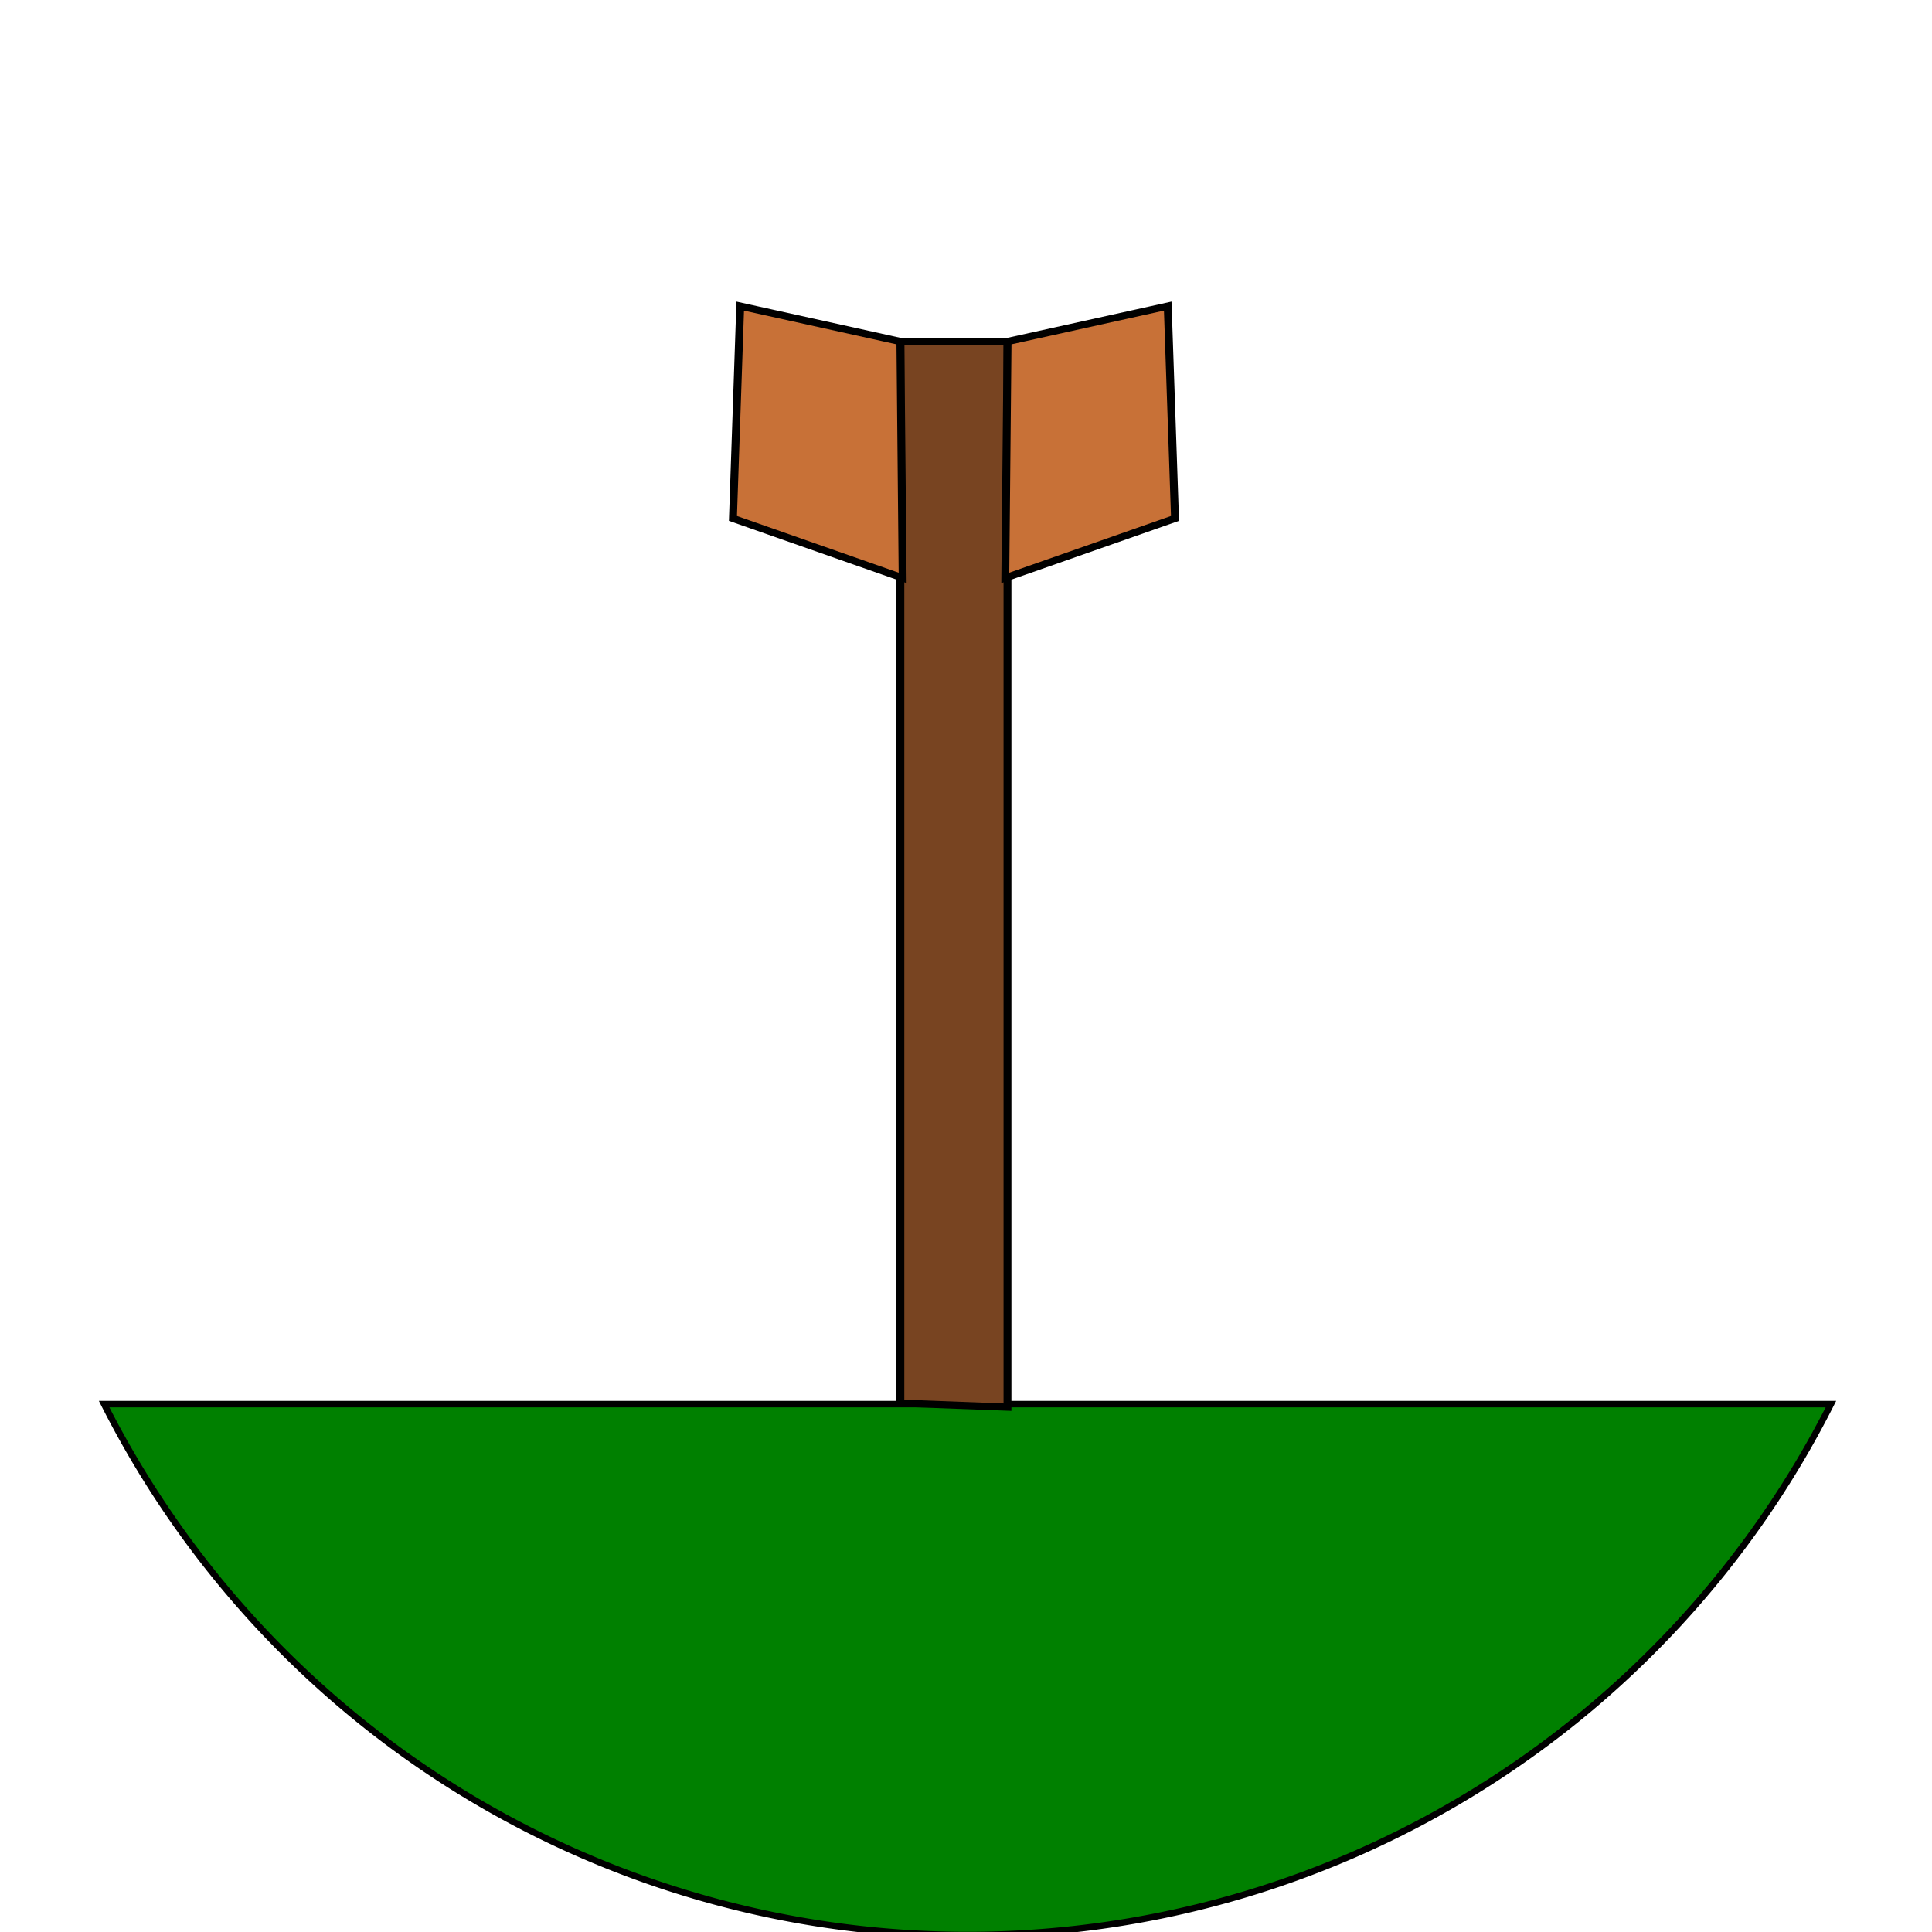 <?xml version="1.0" encoding="UTF-8" standalone="no"?>
<svg
   xmlns:dc="http://purl.org/dc/elements/1.1/"
   xmlns:cc="http://creativecommons.org/ns#"
   xmlns:rdf="http://www.w3.org/1999/02/22-rdf-syntax-ns#"
   xmlns:svg="http://www.w3.org/2000/svg"
   xmlns="http://www.w3.org/2000/svg"
   xmlns:sodipodi="http://sodipodi.sourceforge.net/DTD/sodipodi-0.dtd"
   xmlns:inkscape="http://www.inkscape.org/namespaces/inkscape"
   width="300mm"
   height="300mm"
   viewBox="0 0 300 300"
   version="1.1"
   id="svg61"
   inkscape:version="1.0.2 (e86c870879, 2021-01-15)"
   sodipodi:docname="pinningShot.svg">
  <defs
     id="defs55" />
  <sodipodi:namedview
     id="base"
     pagecolor="#ffffff"
     bordercolor="#666666"
     borderopacity="1.0"
     inkscape:pageopacity="0.0"
     inkscape:pageshadow="2"
     inkscape:zoom="0.35"
     inkscape:cx="-586.56918"
     inkscape:cy="560"
     inkscape:document-units="mm"
     inkscape:current-layer="layer1"
     inkscape:document-rotation="0"
     showgrid="false"
     inkscape:window-width="1920"
     inkscape:window-height="1002"
     inkscape:window-x="-8"
     inkscape:window-y="-8"
     inkscape:window-maximized="1"
     showguides="true"
     inkscape:guide-bbox="true" />
  <g
     inkscape:label="Layer 1"
     inkscape:groupmode="layer"
     id="layer1"
     style="display:inline">
    <path
       id="path63"
       style="opacity:1;fill:#008000;fill-opacity:1;stroke:#000000;stroke-width:3.78;stroke-miterlimit:4;stroke-dasharray:none;stroke-opacity:1"
       d="M 61.004 822.76 A 566.929 566.929 0 0 0 566.93 1133.857 A 566.929 566.929 0 0 0 1072.852 822.76 L 61.004 822.76 z "
       transform="scale(0.265)" />
  </g>
  <g
     inkscape:groupmode="layer"
     id="layer3"
     inkscape:label="Layer 2"
     style="display:inline"
     sodipodi:insensitive="true" />
  <g
     inkscape:groupmode="layer"
     id="layer4"
     inkscape:label="Layer 3">
    <g
       id="g1693"
       transform="matrix(0,0.91,-1,0,300.188,14.04)">
      <path
         style="fill:#784421;stroke:#000000;stroke-width:1.222;stroke-linecap:butt;stroke-linejoin:miter;stroke-miterlimit:4;stroke-dasharray:none;stroke-opacity:1"
         d="M 224.687,143.747 H 42.843 v 16.63 H 223.997 Z"
         id="path1085" />
      <path
         style="fill:#c87137;stroke:#000000;stroke-width:1.222;stroke-linecap:butt;stroke-linejoin:miter;stroke-miterlimit:4;stroke-dasharray:none;stroke-opacity:1"
         d="m 42.843,160.377 -6.037,24.869 36.223,1.13 10.157,-26.352 z"
         id="path1099" />
      <path
         style="fill:#c87137;stroke:#000000;stroke-width:1.222;stroke-linecap:butt;stroke-linejoin:miter;stroke-miterlimit:4;stroke-dasharray:none;stroke-opacity:1"
         d="m 42.842,143.733 -6.037,-24.869 36.223,-1.13 10.157,26.352 z"
         id="path1099-0" />
    </g>
  </g>
</svg>
